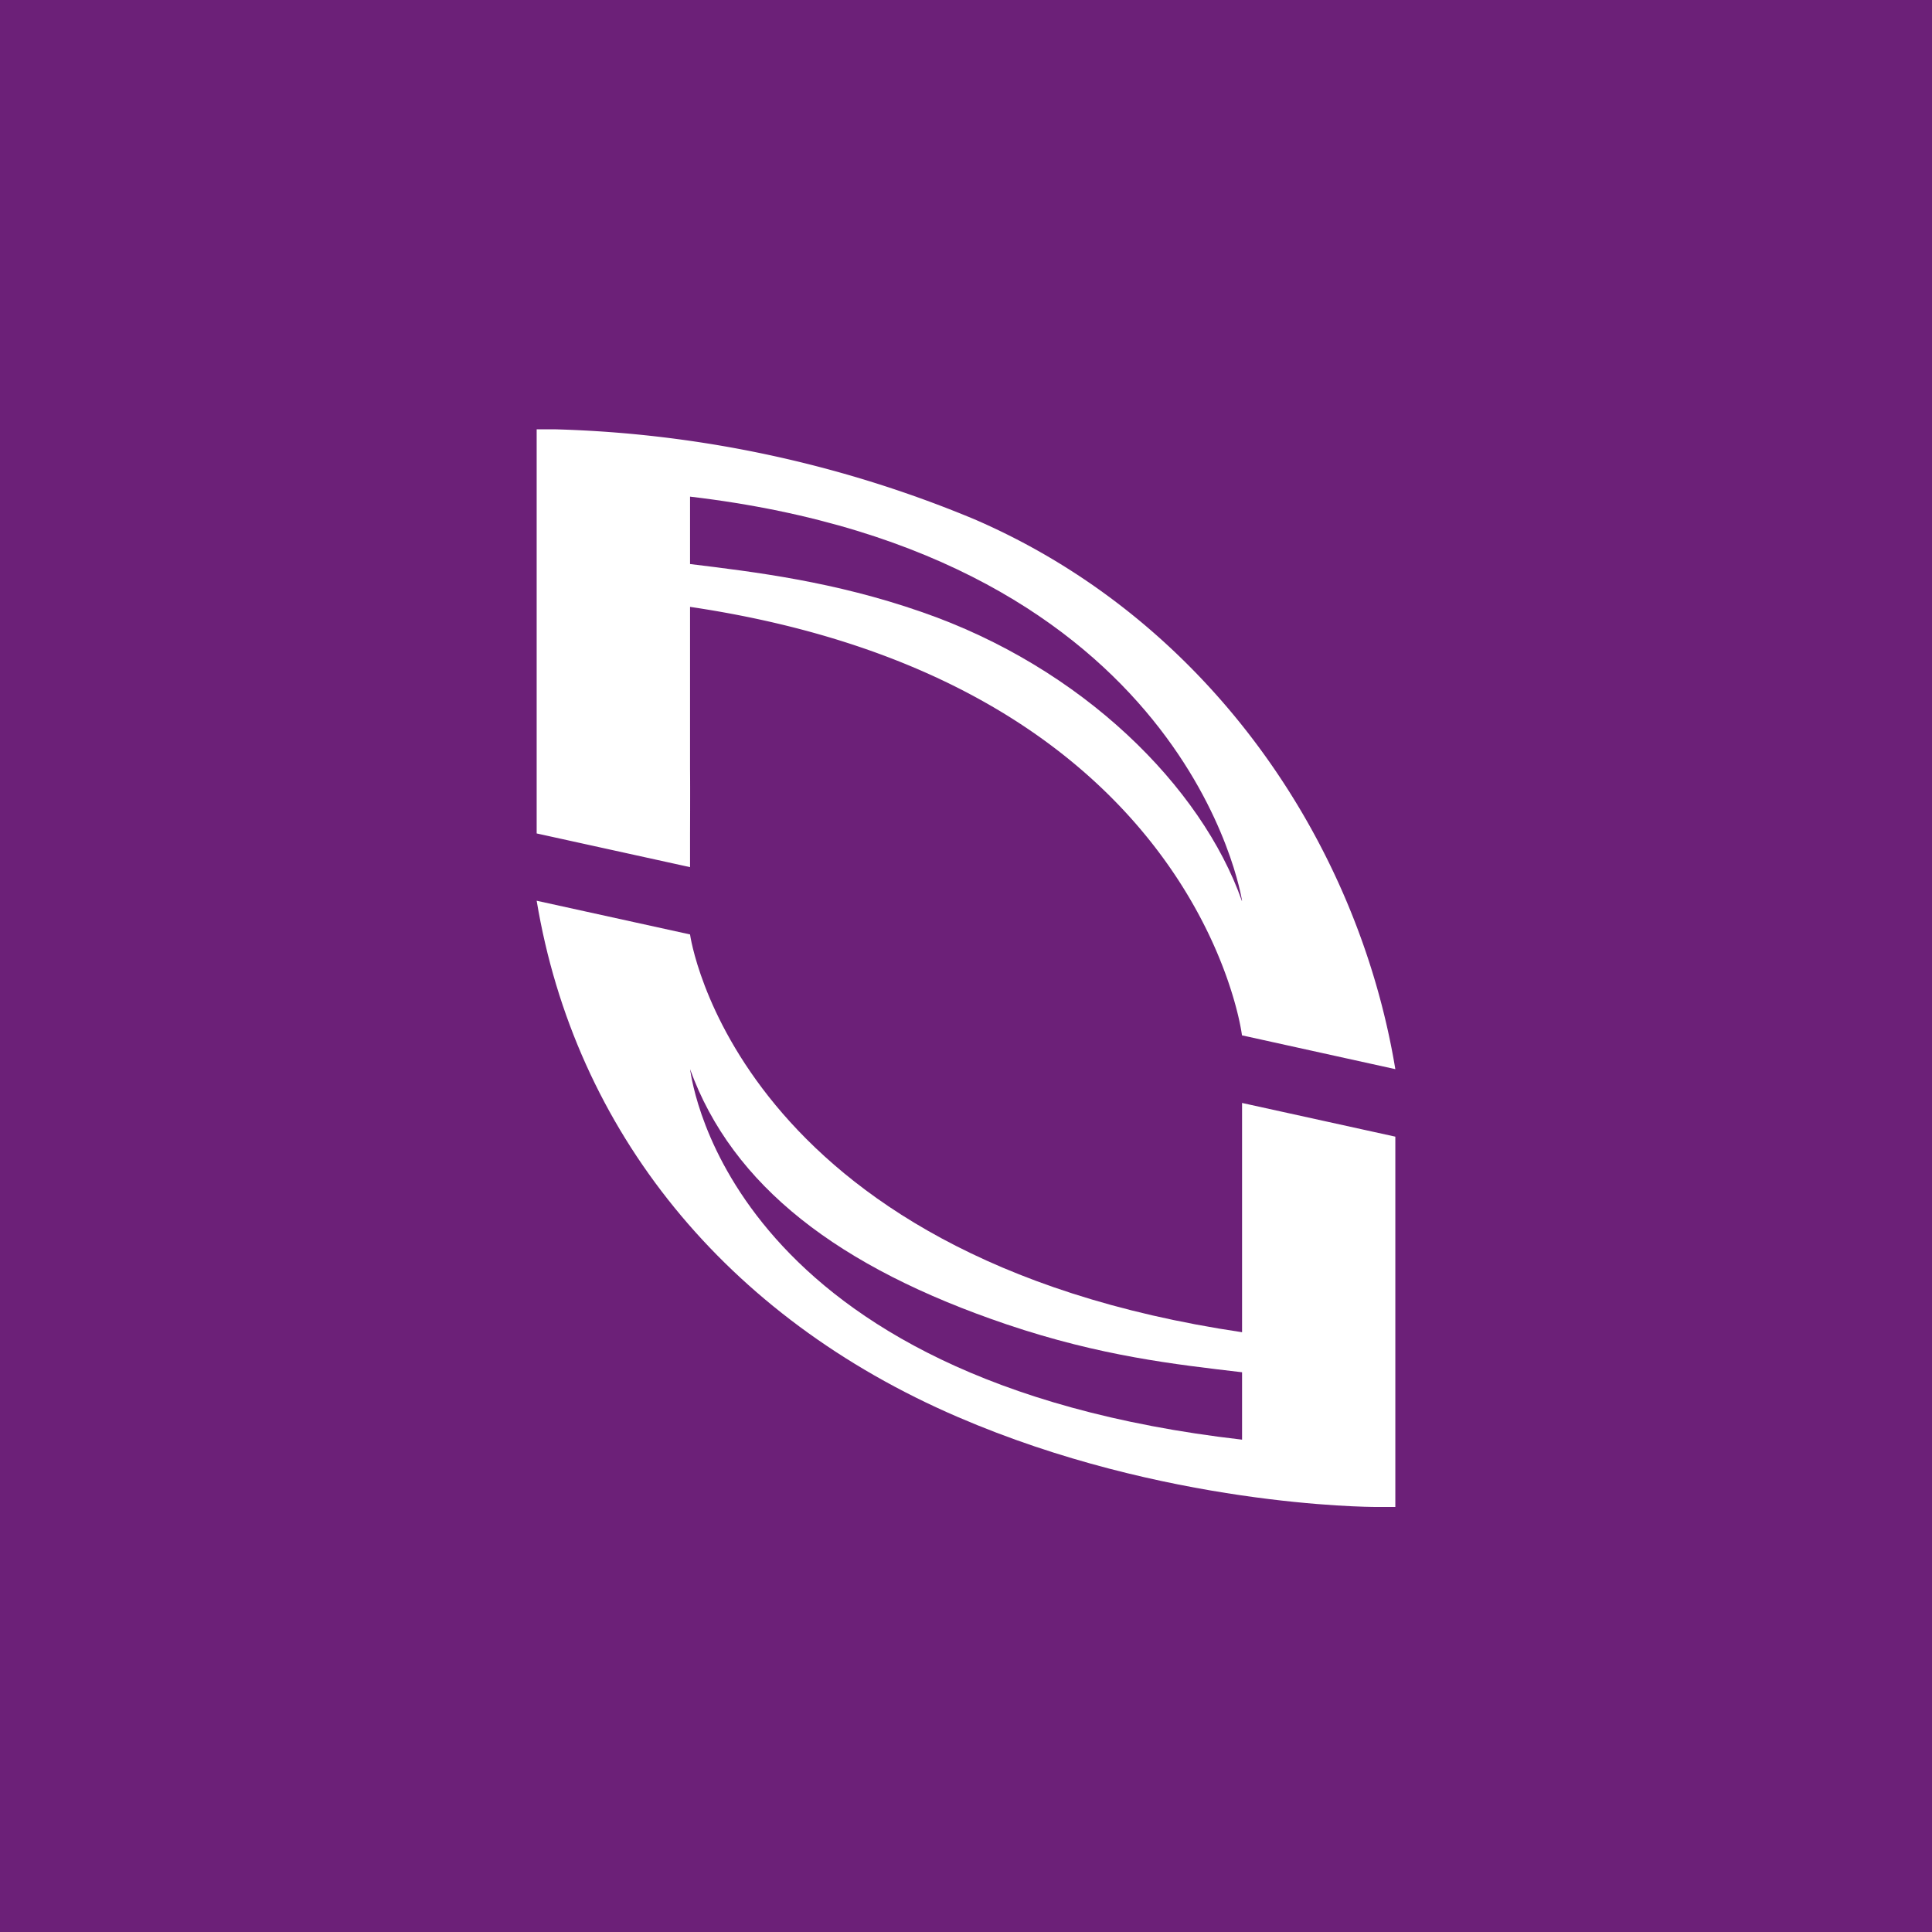 <!-- by TradingView --><svg width="18" height="18" fill="none" xmlns="http://www.w3.org/2000/svg"><path fill="#6C2078" d="M0 0h18v18H0z"/><path d="M6.429 7.765s.002-.438 0-.598V5.654c4.715.701 5.14 3.961 5.142 3.992L13 9.961c-.355-2.142-1.759-4.19-3.924-5.124A10.918 10.918 0 005.178 4H5v3.765l1.429.314v-.314z" fill="#fff"/><path d="M6.429 4.627v.628c.606.074 1.342.163 2.153.445 1.505.519 2.613 1.631 2.988 2.693h.002c-.004-.024-.501-3.22-5.143-3.766z" fill="#6C2078"/><path d="M11.572 10.275v2.137c-4.734-.702-5.143-3.706-5.143-3.706L5 8.392c.356 2.142 1.758 3.878 3.924 4.81 1.92.828 3.817.838 3.897.838H13V10.59c0-.096 0-.02 0 0l-1.428-.314z" fill="#fff"/><path d="M11.572 13.413v-.628c-.63-.074-1.315-.15-2.19-.445-1.573-.532-2.56-1.294-2.953-2.379.025.152.39 2.907 5.143 3.452z" fill="#6C2078"/></svg>